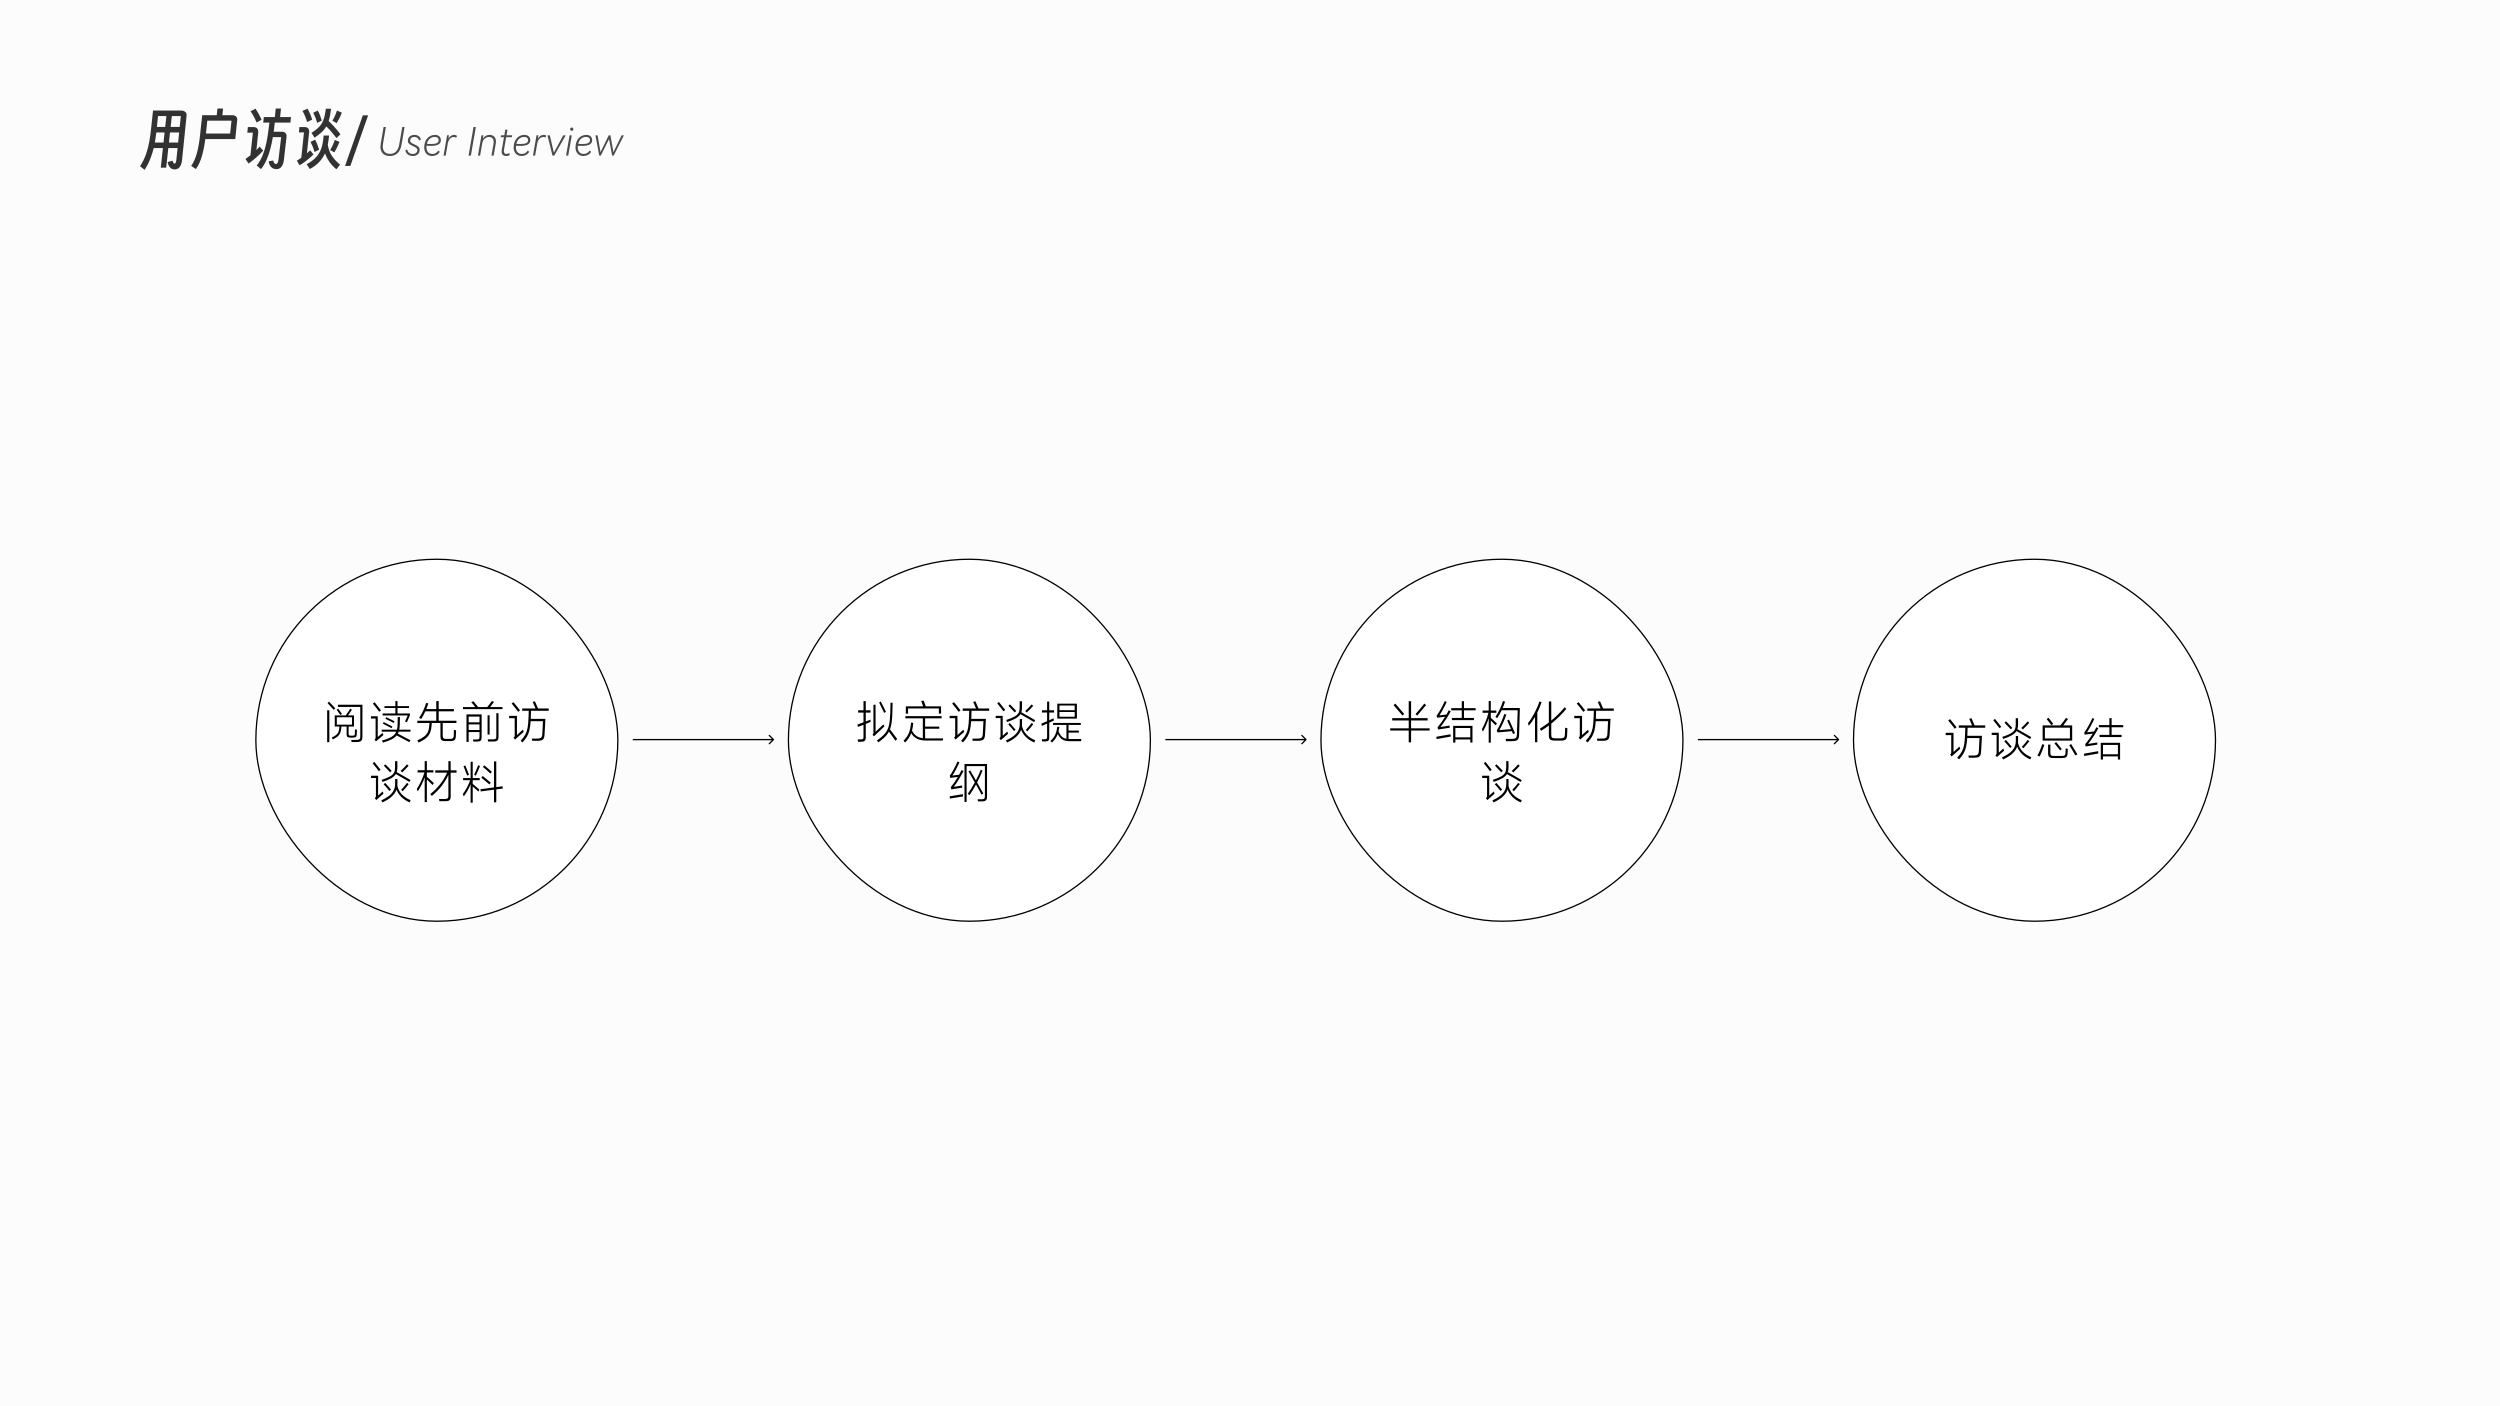 <svg width="1920" height="1080" viewBox="0 0 1920 1080" fill="none" xmlns="http://www.w3.org/2000/svg">
<rect width="1920" height="1080" fill="#FCFCFC"/>
<path d="M123.464 128.784L125.096 113.712H118.04C117.336 116.592 116.44 119.424 115.352 122.208C114.264 124.96 112.84 127.712 111.08 130.464L107.576 127.68C109.464 124.736 110.952 121.744 112.04 118.704C113.128 115.664 113.976 112.464 114.584 109.104C115.224 105.712 115.736 102.032 116.12 98.064C116.536 94.096 117 89.712 117.512 84.912H139.304C140.424 84.912 141.4 85.248 142.232 85.92C143.096 86.56 143.448 87.552 143.288 88.896L139.832 122.736C139.32 127.664 137.4 130.128 134.072 130.128C132.696 130.128 131.528 129.616 130.568 128.592C129.64 127.6 129.032 126.224 128.744 124.464L132.536 123.36C132.696 124.032 132.904 124.576 133.16 124.992C133.416 125.408 133.72 125.616 134.072 125.616C134.488 125.616 134.792 125.328 134.984 124.752C135.208 124.176 135.368 123.44 135.464 122.544L136.376 113.712H129.272L127.64 128.784H123.464ZM120.488 97.488H126.872L127.784 89.136H121.352C121.192 90.576 121.048 92 120.92 93.408C120.792 94.784 120.648 96.144 120.488 97.488ZM131.048 97.488H138.008L138.872 89.136H131.96L131.048 97.488ZM118.904 109.488H125.576L126.392 101.712H120.056C119.896 103.056 119.72 104.384 119.528 105.696C119.336 106.976 119.128 108.24 118.904 109.488ZM129.752 109.488H136.808L137.576 101.712H130.568L129.752 109.488ZM153.599 104.112L155.279 88.464H166.463L166.991 83.328H171.311L170.783 88.464H178.223C179.631 88.464 180.671 88.816 181.343 89.52C182.047 90.224 182.319 91.232 182.159 92.544L180.671 106.8H157.679C157.071 111.536 156.207 115.872 155.087 119.808C153.967 123.712 152.431 127.056 150.479 129.84L146.831 127.44C148.687 124.784 150.143 121.504 151.199 117.6C152.287 113.664 153.087 109.168 153.599 104.112ZM158.159 102.576H176.735L177.791 92.688H159.215L158.159 102.576ZM200.437 129.888L197.173 127.104C199.029 124.768 200.533 122.16 201.685 119.28C202.869 116.4 203.813 113.296 204.517 109.968C205.221 106.64 205.797 103.136 206.245 99.456L206.917 94.176H202.165L202.597 89.904H211.093L211.765 83.376H215.797L215.125 89.904H223.477L223.045 94.176H211.045L210.421 99.456C210.357 100.032 210.277 100.608 210.181 101.184H216.661C217.781 101.184 218.661 101.536 219.301 102.24C219.973 102.944 220.229 103.904 220.069 105.12L218.005 123.072C217.781 124.992 217.205 126.608 216.277 127.92C215.349 129.232 214.005 129.888 212.245 129.888C210.549 129.888 209.189 129.328 208.165 128.208C207.173 127.12 206.565 125.68 206.341 123.888L209.845 123.264C210.005 124.032 210.245 124.672 210.565 125.184C210.885 125.696 211.317 125.952 211.861 125.952C212.373 125.952 212.789 125.712 213.109 125.232C213.461 124.752 213.701 123.968 213.829 122.88L215.941 105.312H209.557C209.045 108.384 208.389 111.424 207.589 114.432C206.821 117.408 205.845 120.224 204.661 122.88C203.509 125.504 202.101 127.84 200.437 129.888ZM200.869 92.016L197.029 94.08C196.421 92.512 195.733 91.008 194.965 89.568C194.197 88.096 193.349 86.736 192.421 85.488L196.213 83.424C197.141 84.8 197.989 86.208 198.757 87.648C199.557 89.056 200.261 90.512 200.869 92.016ZM190.933 125.616L188.533 122.112C189.813 121.216 191.077 120.272 192.325 119.28L194.197 101.904H189.925L190.357 97.584H194.629C196.005 97.584 196.997 97.984 197.605 98.784C198.213 99.584 198.453 100.576 198.325 101.76L196.933 115.2C197.765 114.368 198.597 113.504 199.429 112.608L202.165 115.728C200.405 117.616 198.581 119.392 196.693 121.056C194.805 122.688 192.885 124.208 190.933 125.616ZM239.74 91.92L235.852 93.696C235.436 92.224 234.94 90.784 234.364 89.376C233.788 87.936 233.1 86.544 232.3 85.2L236.188 83.424C236.988 84.896 237.676 86.32 238.252 87.696C238.828 89.072 239.324 90.48 239.74 91.92ZM241.564 105.744L239.212 102C241.1 100.848 242.668 99.712 243.916 98.592C245.196 97.472 246.252 96.224 247.084 94.848C247.916 93.472 248.572 91.872 249.052 90.048C249.564 88.192 249.964 86 250.252 83.472L254.284 83.52C253.836 87.328 253.212 90.464 252.412 92.928C254.012 94.464 255.564 96.08 257.068 97.776C258.572 99.472 260.044 101.264 261.484 103.152L258.46 106.032C257.18 104.368 255.884 102.784 254.572 101.28C253.292 99.776 251.964 98.368 250.588 97.056C249.564 98.848 248.3 100.4 246.796 101.712C245.324 103.024 243.58 104.368 241.564 105.744ZM247.132 92.64L243.532 94.368C243.212 92.896 242.748 91.456 242.14 90.048C241.564 88.64 241.036 87.488 240.556 86.592L244.06 84.912C244.668 85.936 245.228 87.12 245.74 88.464C246.252 89.808 246.716 91.2 247.132 92.64ZM255.244 92.688C255.98 91.536 256.636 90.304 257.212 88.992C257.82 87.648 258.348 86.288 258.796 84.912L262.54 86.496C261.996 87.936 261.388 89.328 260.716 90.672C260.044 92.016 259.324 93.312 258.556 94.56L255.244 92.688ZM230.14 126.96L227.98 123.456C229.132 122.752 230.268 122 231.388 121.2L233.452 101.664H229.564L229.948 97.584H233.932C235.276 97.584 236.22 97.968 236.764 98.736C237.308 99.504 237.532 100.384 237.436 101.376L235.708 117.792C236.572 117.024 237.404 116.24 238.204 115.44L240.796 118.608C237.404 121.872 233.852 124.656 230.14 126.96ZM237.964 129.792L235.468 126.144C237.868 124.864 239.948 123.408 241.708 121.776C243.5 120.112 244.94 118.112 246.028 115.776C247.116 113.408 247.852 110.528 248.236 107.136L248.572 104.112H252.748L252.22 108.24C252.092 109.232 251.932 110.192 251.74 111.12C252.284 114.544 253.388 117.472 255.052 119.904C256.716 122.304 258.748 124.496 261.148 126.48L258.364 130.032C256.348 128.368 254.604 126.528 253.132 124.512C251.66 122.496 250.492 120.256 249.628 117.792C248.444 120.352 246.892 122.624 244.972 124.608C243.084 126.592 240.748 128.32 237.964 129.792ZM245.068 115.008L241.468 116.736C241.148 115.264 240.684 113.824 240.076 112.416C239.5 111.008 238.972 109.856 238.492 108.96L241.996 107.28C243.18 109.424 244.204 112 245.068 115.008ZM253.516 115.248C254.252 114.096 254.924 112.864 255.532 111.552C256.14 110.208 256.668 108.848 257.116 107.472L260.764 108.96C260.188 110.4 259.564 111.792 258.892 113.136C258.252 114.48 257.548 115.776 256.78 117.024L253.516 115.248ZM269.058 127.44H264.978L278.658 88.56H282.738L269.058 127.44Z" fill="black" fill-opacity="0.8"/>
<path d="M308.93 97.56H310.7L308.33 111.42C307.83 114.14 306.81 116.22 305.27 117.66C303.73 119.1 301.77 119.82 299.39 119.82C297.07 119.82 295.28 119.17 294.02 117.87C292.78 116.57 292.16 114.83 292.16 112.65C292.16 112.09 292.23 111.37 292.37 110.49L294.59 97.56H296.36L294.17 110.25C294.03 111.13 293.96 111.84 293.96 112.38C293.96 114.2 294.43 115.62 295.37 116.64C296.33 117.66 297.71 118.17 299.51 118.17C301.39 118.17 302.93 117.58 304.13 116.4C305.35 115.22 306.16 113.48 306.56 111.18L308.93 97.56ZM322.229 115.92C322.029 117.14 321.459 118.09 320.519 118.77C319.599 119.47 318.449 119.82 317.069 119.82C315.509 119.82 314.199 119.41 313.139 118.59C312.099 117.77 311.499 116.7 311.339 115.38L312.719 114.75C312.919 115.87 313.409 116.74 314.189 117.36C314.969 117.96 315.929 118.26 317.069 118.26C317.969 118.26 318.729 118.05 319.349 117.63C319.969 117.21 320.349 116.61 320.489 115.83C320.529 115.59 320.549 115.43 320.549 115.35C320.549 114.85 320.399 114.42 320.099 114.06C319.799 113.68 319.429 113.37 318.989 113.13C318.569 112.87 317.979 112.57 317.219 112.23C316.339 111.81 315.639 111.45 315.119 111.15C314.599 110.83 314.149 110.42 313.769 109.92C313.409 109.4 313.229 108.78 313.229 108.06C313.229 107.12 313.459 106.31 313.919 105.63C314.399 104.95 315.019 104.44 315.779 104.1C316.559 103.76 317.399 103.59 318.299 103.59C319.639 103.59 320.759 103.94 321.659 104.64C322.559 105.34 323.069 106.21 323.189 107.25L321.809 107.88C321.669 107.08 321.269 106.43 320.609 105.93C319.949 105.41 319.149 105.15 318.209 105.15C317.309 105.15 316.549 105.39 315.929 105.87C315.309 106.35 314.999 107.01 314.999 107.85C314.999 108.33 315.139 108.75 315.419 109.11C315.719 109.47 316.069 109.77 316.469 110.01C316.889 110.23 317.489 110.52 318.269 110.88C319.129 111.26 319.829 111.62 320.369 111.96C320.909 112.28 321.369 112.7 321.749 113.22C322.129 113.72 322.319 114.34 322.319 115.08C322.319 115.34 322.289 115.62 322.229 115.92ZM332.085 118.23C333.985 118.23 335.475 117.38 336.555 115.68L337.785 116.55C337.165 117.63 336.335 118.44 335.295 118.98C334.275 119.54 333.155 119.82 331.935 119.82C330.075 119.82 328.585 119.22 327.465 118.02C326.345 116.8 325.785 115.18 325.785 113.16C325.785 112.52 325.845 111.86 325.965 111.18C326.245 109.54 326.775 108.15 327.555 107.01C328.355 105.87 329.315 105.02 330.435 104.46C331.555 103.88 332.735 103.59 333.975 103.59C335.415 103.59 336.545 103.96 337.365 104.7C338.185 105.44 338.595 106.43 338.595 107.67C338.595 109.15 337.955 110.25 336.675 110.97C335.395 111.69 333.365 112.05 330.585 112.05C330.045 112.05 329.055 112.01 327.615 111.93C327.555 112.35 327.525 112.75 327.525 113.13C327.525 114.73 327.935 115.98 328.755 116.88C329.575 117.78 330.685 118.23 332.085 118.23ZM333.885 105.15C332.485 105.15 331.235 105.6 330.135 106.5C329.035 107.38 328.275 108.71 327.855 110.49C328.835 110.57 329.855 110.61 330.915 110.61C332.955 110.61 334.465 110.38 335.445 109.92C336.425 109.44 336.915 108.69 336.915 107.67C336.915 106.89 336.655 106.28 336.135 105.84C335.615 105.38 334.865 105.15 333.885 105.15ZM348.797 103.59C349.337 103.59 349.797 103.68 350.177 103.86C350.557 104.02 350.837 104.23 351.017 104.49L350.237 105.81C349.877 105.41 349.307 105.21 348.527 105.21C347.487 105.21 346.547 105.62 345.707 106.44C344.867 107.24 344.277 108.44 343.937 110.04L342.287 119.52H340.637L343.367 103.89H344.807C344.647 105.09 344.517 105.96 344.417 106.5C344.957 105.52 345.607 104.79 346.367 104.31C347.127 103.83 347.937 103.59 348.797 103.59ZM361.616 119.52H359.846L363.656 97.56H365.456L361.616 119.52ZM376.025 103.59C377.485 103.59 378.655 104.04 379.535 104.94C380.435 105.82 380.885 107.08 380.885 108.72C380.885 109.16 380.835 109.71 380.735 110.37L379.115 119.52H377.435L378.995 110.55C379.095 109.95 379.145 109.44 379.145 109.02C379.145 107.78 378.825 106.84 378.185 106.2C377.565 105.54 376.705 105.21 375.605 105.21C374.365 105.21 373.245 105.63 372.245 106.47C371.265 107.31 370.635 108.53 370.355 110.13L368.705 119.52H367.055L369.785 103.89H371.225L370.835 106.53C371.415 105.57 372.155 104.84 373.055 104.34C373.955 103.84 374.945 103.59 376.025 103.59ZM393.114 105.36H388.764L387.084 114.9C387.004 115.46 386.964 115.83 386.964 116.01C386.964 117.49 387.654 118.23 389.034 118.23C389.754 118.23 390.424 118 391.044 117.54L391.584 118.95C390.764 119.53 389.834 119.82 388.794 119.82C387.774 119.82 386.924 119.55 386.244 119.01C385.584 118.47 385.254 117.58 385.254 116.34C385.254 115.88 385.294 115.42 385.374 114.96L387.054 105.36H384.504L384.774 103.89H387.324L388.074 99.57H389.784L389.004 103.89H393.354L393.114 105.36ZM400.77 118.23C402.67 118.23 404.16 117.38 405.24 115.68L406.47 116.55C405.85 117.63 405.02 118.44 403.98 118.98C402.96 119.54 401.84 119.82 400.62 119.82C398.76 119.82 397.27 119.22 396.15 118.02C395.03 116.8 394.47 115.18 394.47 113.16C394.47 112.52 394.53 111.86 394.65 111.18C394.93 109.54 395.46 108.15 396.24 107.01C397.04 105.87 398 105.02 399.12 104.46C400.24 103.88 401.42 103.59 402.66 103.59C404.1 103.59 405.23 103.96 406.05 104.7C406.87 105.44 407.28 106.43 407.28 107.67C407.28 109.15 406.64 110.25 405.36 110.97C404.08 111.69 402.05 112.05 399.27 112.05C398.73 112.05 397.74 112.01 396.3 111.93C396.24 112.35 396.21 112.75 396.21 113.13C396.21 114.73 396.62 115.98 397.44 116.88C398.26 117.78 399.37 118.23 400.77 118.23ZM402.57 105.15C401.17 105.15 399.92 105.6 398.82 106.5C397.72 107.38 396.96 108.71 396.54 110.49C397.52 110.57 398.54 110.61 399.6 110.61C401.64 110.61 403.15 110.38 404.13 109.92C405.11 109.44 405.6 108.69 405.6 107.67C405.6 106.89 405.34 106.28 404.82 105.84C404.3 105.38 403.55 105.15 402.57 105.15ZM417.632 103.59C418.332 103.59 418.902 103.72 419.342 103.98L419.072 105.6C418.692 105.34 418.162 105.21 417.482 105.21C416.362 105.21 415.352 105.62 414.452 106.44C413.572 107.26 412.962 108.47 412.622 110.07L410.972 119.52H409.322L412.052 103.89H413.492L413.102 106.53C413.642 105.55 414.302 104.82 415.082 104.34C415.862 103.84 416.712 103.59 417.632 103.59ZM422.252 103.92L425.372 117.24L432.572 103.92H434.462L425.672 119.52H424.292L420.452 103.92H422.252ZM439.11 100.47C438.77 100.47 438.48 100.35 438.24 100.11C438 99.85 437.88 99.55 437.88 99.21C437.88 98.85 438 98.55 438.24 98.31C438.48 98.05 438.77 97.92 439.11 97.92C439.45 97.92 439.74 98.05 439.98 98.31C440.24 98.55 440.37 98.85 440.37 99.21C440.37 99.55 440.25 99.85 440.01 100.11C439.77 100.35 439.47 100.47 439.11 100.47ZM436.41 119.52H434.73L437.46 103.92H439.14L436.41 119.52ZM448.281 118.23C450.181 118.23 451.671 117.38 452.751 115.68L453.981 116.55C453.361 117.63 452.531 118.44 451.491 118.98C450.471 119.54 449.351 119.82 448.131 119.82C446.271 119.82 444.781 119.22 443.661 118.02C442.541 116.8 441.981 115.18 441.981 113.16C441.981 112.52 442.041 111.86 442.161 111.18C442.441 109.54 442.971 108.15 443.751 107.01C444.551 105.87 445.511 105.02 446.631 104.46C447.751 103.88 448.931 103.59 450.171 103.59C451.611 103.59 452.741 103.96 453.561 104.7C454.381 105.44 454.791 106.43 454.791 107.67C454.791 109.15 454.151 110.25 452.871 110.97C451.591 111.69 449.561 112.05 446.781 112.05C446.241 112.05 445.251 112.01 443.811 111.93C443.751 112.35 443.721 112.75 443.721 113.13C443.721 114.73 444.131 115.98 444.951 116.88C445.771 117.78 446.881 118.23 448.281 118.23ZM450.081 105.15C448.681 105.15 447.431 105.6 446.331 106.5C445.231 107.38 444.471 108.71 444.051 110.49C445.031 110.57 446.051 110.61 447.111 110.61C449.151 110.61 450.661 110.38 451.641 109.92C452.621 109.44 453.111 108.69 453.111 107.67C453.111 106.89 452.851 106.28 452.331 105.84C451.811 105.38 451.061 105.15 450.081 105.15ZM468.805 103.92L471.115 116.88L477.385 103.92H479.155L471.295 119.52H470.125L467.755 106.8L461.395 119.52H460.225L457.285 103.92H458.935L461.215 116.85L467.485 103.92H468.805Z" fill="black" fill-opacity="0.7"/>
<rect x="196.5" y="429.5" width="278" height="278" rx="139" fill="white"/>
<rect x="196.5" y="429.5" width="278" height="278" rx="139" stroke="black"/>
<path d="M256.295 545.18C255.152 543.827 253.577 542.088 251.57 539.965L252.655 538.845C253.705 539.895 255.315 541.598 257.485 543.955L256.295 545.18ZM259.515 541.225H278.345V565.41C278.345 566.647 278.217 567.568 277.96 568.175C277.703 568.805 277.248 569.248 276.595 569.505C275.942 569.762 274.985 569.89 273.725 569.89H270.05L269.7 568.245H273.235C274.262 568.245 275.008 568.175 275.475 568.035C275.942 567.895 276.257 567.627 276.42 567.23C276.607 566.833 276.7 566.192 276.7 565.305V542.905H259.515V541.225ZM273.97 564.22C273.9 565.153 273.643 565.772 273.2 566.075C272.78 566.355 271.987 566.495 270.82 566.495H269.035C268.008 566.495 267.273 566.32 266.83 565.97C266.41 565.597 266.2 564.943 266.2 564.01V557.99H262.175C262.175 558.387 262.152 558.772 262.105 559.145C261.988 560.685 261.708 561.957 261.265 562.96C260.822 563.963 260.168 564.838 259.305 565.585C258.442 566.308 257.228 567.067 255.665 567.86L254.755 566.425C256.202 565.748 257.31 565.107 258.08 564.5C258.873 563.87 259.457 563.147 259.83 562.33C260.203 561.513 260.448 560.452 260.565 559.145C260.612 558.772 260.635 558.387 260.635 557.99H257.1V549.415H265.535L269.07 544.27L270.26 545.075C269.467 546.288 268.498 547.735 267.355 549.415H271.87V557.99H267.74V563.555C267.74 564.138 267.845 564.523 268.055 564.71C268.288 564.897 268.743 564.99 269.42 564.99H270.61C271.193 564.99 271.613 564.955 271.87 564.885C272.127 564.792 272.29 564.663 272.36 564.5C272.453 564.313 272.512 564.01 272.535 563.59C272.582 562.61 272.605 561.455 272.605 560.125L274.11 560.44C274.11 560.837 274.098 561.42 274.075 562.19C274.052 562.96 274.017 563.637 273.97 564.22ZM259.76 544.27L260.53 545.32L262.63 548.295L261.37 549.1C261.113 548.68 260.728 548.132 260.215 547.455C259.725 546.755 259.375 546.242 259.165 545.915L258.535 545.04L259.76 544.27ZM252.935 570.03H251.255V545.495H252.935V570.03ZM270.33 550.85H258.675V556.555H270.33V550.85ZM312.505 554.665L311.035 554.14L313.135 549.485H293.85V547.945H303.65V543.745H295.285V542.31H303.65V538.425H305.295V542.31H314.15V543.745H305.295V547.945H314.815V549.415L312.505 554.665ZM291.225 546.65C290.385 545.413 288.763 543.313 286.36 540.35L287.69 539.3C290.14 542.31 291.773 544.398 292.59 545.565L291.225 546.65ZM293.71 562.96L294.515 564.43L288.775 569.365L287.69 568.07C288.017 567.697 288.227 567.44 288.32 567.3C288.413 567.137 288.46 566.915 288.46 566.635V551.83H284.89V550.115H290.105V566.005L293.71 562.96ZM315.27 561.91H306.205C305.995 562.47 305.773 562.983 305.54 563.45L308.76 565.13C309.717 565.643 310.767 566.203 311.91 566.81C313.077 567.393 314.197 567.977 315.27 568.56L314.36 569.995C313.053 569.202 310.475 567.825 306.625 565.865L304.63 564.815C303.697 565.982 302.378 566.997 300.675 567.86C298.995 568.723 296.778 569.54 294.025 570.31L293.36 568.735C296.673 567.848 299.17 566.88 300.85 565.83C302.53 564.78 303.708 563.473 304.385 561.91H293.15V560.37H304.875C305.132 559.297 305.283 558.013 305.33 556.52L305.365 555.155C305.435 552.145 305.47 550.663 305.47 550.71H307.185C307.185 551.877 307.15 553.16 307.08 554.56L307.045 556.415C306.998 557.908 306.858 559.227 306.625 560.37H315.27V561.91ZM302.425 555.26C301.842 554.933 300.978 554.49 299.835 553.93C298.692 553.37 297.887 552.973 297.42 552.74L296.02 552.04L296.58 550.78C298.423 551.597 300.57 552.647 303.02 553.93L302.425 555.26ZM294.655 554.525C295.378 554.875 297.152 555.785 299.975 557.255L301.34 557.99L300.745 559.25C299.205 558.41 296.977 557.255 294.06 555.785L294.655 554.525ZM350.55 555.26H340.015V564.85C340.015 565.877 340.202 566.577 340.575 566.95C340.972 567.3 341.707 567.475 342.78 567.475H345.23C346.117 567.475 346.782 567.405 347.225 567.265C347.668 567.102 347.972 566.845 348.135 566.495C348.322 566.145 348.438 565.632 348.485 564.955L348.59 560.545L350.27 560.895C350.27 561.502 350.247 562.248 350.2 563.135C350.177 563.998 350.142 564.768 350.095 565.445C350.048 566.472 349.873 567.253 349.57 567.79C349.29 568.303 348.835 568.653 348.205 568.84C347.575 569.05 346.653 569.155 345.44 569.155H342.22C341.17 569.155 340.365 569.038 339.805 568.805C339.245 568.595 338.848 568.222 338.615 567.685C338.382 567.125 338.265 566.343 338.265 565.34V555.26H331.58C331.58 555.82 331.568 556.205 331.545 556.415C331.405 558.935 331.008 560.988 330.355 562.575C329.725 564.162 328.722 565.55 327.345 566.74C325.992 567.907 324.055 569.097 321.535 570.31L320.485 568.63C322.888 567.557 324.72 566.507 325.98 565.48C327.24 564.453 328.15 563.252 328.71 561.875C329.293 560.475 329.643 558.643 329.76 556.38L329.795 555.26H320.485V553.545H335.045V546.3H326.68C325.7 548.447 324.627 550.418 323.46 552.215L321.885 551.305C324.102 548.155 325.898 544.328 327.275 539.825L328.99 540.245C328.5 541.808 327.975 543.255 327.415 544.585H335.045V538.425H336.9V544.585H348.59V546.3H336.9V553.545H350.55V555.26ZM385.935 543.01V544.62H355.555V543.01H365.005L361.925 539.195L363.675 538.6C363.815 538.787 364.002 539.032 364.235 539.335C364.492 539.615 364.76 539.942 365.04 540.315L367.21 543.01H374.21C375.61 541.33 376.788 539.802 377.745 538.425L379.425 539.055C378.702 540.128 377.698 541.447 376.415 543.01H385.935ZM381.175 547.735H382.855V565.795C382.855 566.775 382.738 567.522 382.505 568.035C382.295 568.548 381.887 568.922 381.28 569.155C380.697 569.388 379.833 569.505 378.69 569.505H374.875L374.56 567.825H378.34C379.18 567.825 379.787 567.767 380.16 567.65C380.557 567.51 380.825 567.277 380.965 566.95C381.105 566.623 381.175 566.11 381.175 565.41V547.735ZM358.25 569.82V548.68H369.905V566.285C369.905 567.522 369.648 568.373 369.135 568.84C368.645 569.307 367.723 569.54 366.37 569.54H363.535L363.22 567.895H365.88C366.557 567.895 367.058 567.837 367.385 567.72C367.735 567.603 367.968 567.417 368.085 567.16C368.202 566.88 368.26 566.46 368.26 565.9V562.225H359.93V569.82H358.25ZM374.455 549.31H376.03V564.15H374.455V549.31ZM368.26 554.735V550.325H359.93V554.735H368.26ZM359.93 556.345V560.65H368.26V556.345H359.93ZM407.845 545.88C407.798 548.26 407.74 549.928 407.67 550.885L407.635 552.075H418.87C418.87 552.728 418.777 554.595 418.59 557.675C418.427 560.732 418.287 563.053 418.17 564.64C418.077 565.807 417.855 566.693 417.505 567.3C417.155 567.907 416.607 568.327 415.86 568.56C415.137 568.817 414.098 568.945 412.745 568.945H408.755L408.44 567.23H412.185C413.235 567.23 414.052 567.148 414.635 566.985C415.218 566.798 415.65 566.483 415.93 566.04C416.21 565.597 416.385 564.943 416.455 564.08C416.548 562.703 416.642 560.977 416.735 558.9C416.852 556.8 416.933 555.12 416.98 553.86H407.53C407.367 556.543 407.075 558.783 406.655 560.58C406.258 562.377 405.64 564.022 404.8 565.515C403.96 566.985 402.793 568.537 401.3 570.17L399.83 568.945C401.487 567.172 402.712 565.527 403.505 564.01C404.322 562.47 404.893 560.732 405.22 558.795C405.547 556.835 405.78 554.128 405.92 550.675L406.06 545.88H401.055V544.095H411.275L410.155 541.47C409.595 540.21 409.245 539.405 409.105 539.055L410.785 538.565L411.835 540.945C412.558 542.672 413.013 543.722 413.2 544.095H421.39V545.88H407.845ZM397.975 546.685C397.438 545.938 396.657 544.923 395.63 543.64C394.603 542.333 393.705 541.213 392.935 540.28L394.335 539.265C394.942 539.942 395.747 540.922 396.75 542.205C397.777 543.488 398.652 544.62 399.375 545.6L397.975 546.685ZM401.615 560.37L402.175 562.12L395.56 567.965L394.44 566.565C394.79 566.215 395.012 565.935 395.105 565.725C395.222 565.515 395.28 565.27 395.28 564.99V551.585H391.01V549.8H397.03V564.5L401.615 560.37ZM304 594.47C303.253 595.66 302.087 596.722 300.5 597.655C298.913 598.588 296.685 599.545 293.815 600.525L293.08 598.95C296.02 597.993 298.213 597.083 299.66 596.22C301.13 595.333 302.122 594.377 302.635 593.35C303.148 592.323 303.405 591.017 303.405 589.43V584.565H305.19V589.465C305.19 590.888 305.015 592.067 304.665 593C306.438 593.98 308.562 595.182 311.035 596.605C313.532 598.028 314.955 598.857 315.305 599.09L314.465 600.56C314.068 600.303 312.668 599.475 310.265 598.075C307.862 596.675 305.773 595.473 304 594.47ZM290.945 592.265C290.432 591.542 289.673 590.55 288.67 589.29C287.667 588.007 286.838 586.968 286.185 586.175L287.445 585.09C289.965 588.17 291.587 590.212 292.31 591.215L290.945 592.265ZM299.625 593.14C298.412 591.81 296.802 590.118 294.795 588.065L295.915 586.98C297.548 588.543 299.17 590.223 300.78 592.02L299.625 593.14ZM313.8 588.1C312.797 589.313 311.152 591.017 308.865 593.21L307.675 592.055C308.562 591.262 309.448 590.41 310.335 589.5C311.245 588.567 311.992 587.738 312.575 587.015L313.8 588.1ZM293.92 607.84L294.48 609.52L288.985 614.42L287.865 613.125C288.192 612.705 288.413 612.39 288.53 612.18C288.647 611.97 288.705 611.725 288.705 611.445V597.48H284.96V595.765H290.385V611.025L293.92 607.84ZM305.155 603.43C305.692 605.927 306.823 608.12 308.55 610.01C310.3 611.877 312.575 613.393 315.375 614.56L314.57 616.24C312.073 615.143 309.973 613.767 308.27 612.11C306.567 610.453 305.318 608.563 304.525 606.44C303.802 608.423 302.542 610.22 300.745 611.83C298.972 613.44 296.615 614.922 293.675 616.275L292.835 614.665C296.522 613.008 299.217 611.188 300.92 609.205C302.623 607.222 303.475 604.842 303.475 602.065V598.25H305.225V602.135C305.225 602.438 305.202 602.87 305.155 603.43ZM299.065 607.455C297.758 605.798 296.288 604.095 294.655 602.345L295.81 601.26C297.14 602.683 298.633 604.41 300.29 606.44L299.065 607.455ZM308.095 606.615C309.962 604.585 311.467 602.8 312.61 601.26L313.87 602.17C312.563 603.92 311.035 605.752 309.285 607.665L308.095 606.615ZM332.21 602.87C330.74 601.353 329.282 599.942 327.835 598.635V616.03H326.155V597.025C324.918 600.688 323.133 604.282 320.8 607.805L320.1 605.88C321.267 604.153 322.375 602.17 323.425 599.93C324.475 597.69 325.327 595.462 325.98 593.245H320.695V591.495H326.155V584.495H327.835V591.495H332.84V593.245H327.835V596.57C330.168 598.577 331.965 600.21 333.225 601.47L332.21 602.87ZM350.62 591.635V593.385H346.105L346.14 611.48C346.14 612.507 346.012 613.288 345.755 613.825C345.498 614.362 345.067 614.747 344.46 614.98C343.853 615.213 342.978 615.33 341.835 615.33H337.46L337.145 613.615H341.38C342.22 613.615 342.838 613.545 343.235 613.405C343.655 613.265 343.947 613.008 344.11 612.635C344.273 612.262 344.355 611.702 344.355 610.955V595.1C341.508 601.307 337.273 606.697 331.65 611.27L330.46 609.87C333.4 607.49 335.932 604.947 338.055 602.24C340.202 599.533 341.975 596.582 343.375 593.385H334.275V591.635H344.355V584.53H346.105V591.635H350.62ZM386.005 603.85L386.145 605.6L381.14 606.265V616.205H379.39V606.475L369.17 607.84L369.03 606.125L379.39 604.725V584.74H381.14V604.515L386.005 603.85ZM363.045 585.02V597.55H368.435V599.195H363.045V602.03C363.022 602.007 363.22 602.17 363.64 602.52C365.88 604.387 367.397 605.682 368.19 606.405L367.35 607.875L363.045 604.025V616.485H361.435V602.24C360.128 605.577 358.378 608.703 356.185 611.62L355.45 609.835C356.593 608.295 357.678 606.568 358.705 604.655C359.732 602.718 360.513 600.898 361.05 599.195H355.66V597.55H361.435V585.02H363.045ZM364.13 595.1C365.017 593.21 366.043 590.76 367.21 587.75L368.645 588.275C367.292 591.635 366.23 594.108 365.46 595.695L364.13 595.1ZM376.66 594.12C375.237 592.743 373.312 591.04 370.885 589.01L371.935 587.75C373.988 589.43 375.925 591.11 377.745 592.79L376.66 594.12ZM358.74 595.59C358.063 593.677 357.142 591.273 355.975 588.38L357.375 587.82L358.915 591.74L360.21 595.065L358.74 595.59ZM375.855 602.45C374.852 601.587 373.79 600.688 372.67 599.755C371.573 598.822 370.57 597.993 369.66 597.27L370.71 595.94C371.807 596.803 373.883 598.53 376.94 601.12L375.855 602.45Z" fill="black"/>
<rect x="605.5" y="429.5" width="278" height="278" rx="139" fill="white"/>
<rect x="605.5" y="429.5" width="278" height="278" rx="139" stroke="black"/>
<path d="M668.69 554.42C667.57 554.91 666.31 555.423 664.91 555.96V566.53C664.91 567.65 664.642 568.455 664.105 568.945C663.568 569.435 662.67 569.68 661.41 569.68H658.995L658.715 567.86H661.025C661.655 567.86 662.11 567.813 662.39 567.72C662.693 567.603 662.892 567.405 662.985 567.125C663.102 566.845 663.16 566.413 663.16 565.83V556.66L658.855 558.27L658.505 556.45C659.368 556.17 660.92 555.61 663.16 554.77V547.28H659.03V545.495H663.16V538.495H664.91V545.495H668.55V547.28H664.91V554.105C665.237 553.965 665.482 553.872 665.645 553.825L668.41 552.705L668.69 554.42ZM679.015 547.49C678.735 546.907 678.408 546.242 678.035 545.495C677.662 544.725 677.265 543.885 676.845 542.975C676.448 542.205 675.888 541.062 675.165 539.545L676.425 538.775C676.915 539.662 677.568 540.91 678.385 542.52C679.202 544.13 679.878 545.53 680.415 546.72L679.015 547.49ZM687.73 568.875C686.82 567.708 685.14 565.387 682.69 561.91C681.92 563.357 680.893 564.722 679.61 566.005C678.327 567.265 676.647 568.642 674.57 570.135L673.45 568.7C676.343 566.67 678.467 564.815 679.82 563.135C681.197 561.432 682.153 559.437 682.69 557.15C683.25 554.84 683.6 551.585 683.74 547.385C683.833 544.585 683.88 542.03 683.88 539.72H685.525C685.525 541.353 685.467 543.92 685.35 547.42C685.257 550.383 685.07 552.868 684.79 554.875C684.51 556.858 684.078 558.608 683.495 560.125L689.06 567.58L687.73 568.875ZM678.42 556.345L679.26 557.815L671.21 565.48L670.09 564.255C670.37 563.928 670.557 563.672 670.65 563.485C670.743 563.275 670.79 563.053 670.79 562.82V541.26H672.435V562.015L678.42 556.345ZM721.05 544.095H697.39V548.085H695.675V542.45H708.975L707.47 538.32L709.395 538.075L710.97 542.45H722.73V548.05H721.05V544.095ZM724.41 567.09L724.025 568.735H711.145C708.462 568.735 706.187 568.28 704.32 567.37C702.453 566.46 700.948 565.025 699.805 563.065C699.315 564.395 698.685 565.643 697.915 566.81C697.168 567.953 696.235 569.108 695.115 570.275L693.925 568.875C695.815 566.938 697.18 564.955 698.02 562.925C698.86 560.872 699.408 558.223 699.665 554.98L701.38 555.155C701.217 557.372 700.902 559.378 700.435 561.175C701.345 562.902 702.465 564.232 703.795 565.165C705.148 566.098 706.793 566.693 708.73 566.95V551.655H695.325V550.01H723.15V551.655H710.48V558.025H721.365V559.67H710.48V567.09H711.285H724.41ZM746.145 545.88C746.098 548.26 746.04 549.928 745.97 550.885L745.935 552.075H757.17C757.17 552.728 757.077 554.595 756.89 557.675C756.727 560.732 756.587 563.053 756.47 564.64C756.377 565.807 756.155 566.693 755.805 567.3C755.455 567.907 754.907 568.327 754.16 568.56C753.437 568.817 752.398 568.945 751.045 568.945H747.055L746.74 567.23H750.485C751.535 567.23 752.352 567.148 752.935 566.985C753.518 566.798 753.95 566.483 754.23 566.04C754.51 565.597 754.685 564.943 754.755 564.08C754.848 562.703 754.942 560.977 755.035 558.9C755.152 556.8 755.233 555.12 755.28 553.86H745.83C745.667 556.543 745.375 558.783 744.955 560.58C744.558 562.377 743.94 564.022 743.1 565.515C742.26 566.985 741.093 568.537 739.6 570.17L738.13 568.945C739.787 567.172 741.012 565.527 741.805 564.01C742.622 562.47 743.193 560.732 743.52 558.795C743.847 556.835 744.08 554.128 744.22 550.675L744.36 545.88H739.355V544.095H749.575L748.455 541.47C747.895 540.21 747.545 539.405 747.405 539.055L749.085 538.565L750.135 540.945C750.858 542.672 751.313 543.722 751.5 544.095H759.69V545.88H746.145ZM736.275 546.685C735.738 545.938 734.957 544.923 733.93 543.64C732.903 542.333 732.005 541.213 731.235 540.28L732.635 539.265C733.242 539.942 734.047 540.922 735.05 542.205C736.077 543.488 736.952 544.62 737.675 545.6L736.275 546.685ZM739.915 560.37L740.475 562.12L733.86 567.965L732.74 566.565C733.09 566.215 733.312 565.935 733.405 565.725C733.522 565.515 733.58 565.27 733.58 564.99V551.585H729.31V549.8H735.33V564.5L739.915 560.37ZM783.7 548.47C782.953 549.66 781.787 550.722 780.2 551.655C778.613 552.588 776.385 553.545 773.515 554.525L772.78 552.95C775.72 551.993 777.913 551.083 779.36 550.22C780.83 549.333 781.822 548.377 782.335 547.35C782.848 546.323 783.105 545.017 783.105 543.43V538.565H784.89V543.465C784.89 544.888 784.715 546.067 784.365 547C786.138 547.98 788.262 549.182 790.735 550.605C793.232 552.028 794.655 552.857 795.005 553.09L794.165 554.56C793.768 554.303 792.368 553.475 789.965 552.075C787.562 550.675 785.473 549.473 783.7 548.47ZM770.645 546.265C770.132 545.542 769.373 544.55 768.37 543.29C767.367 542.007 766.538 540.968 765.885 540.175L767.145 539.09C769.665 542.17 771.287 544.212 772.01 545.215L770.645 546.265ZM779.325 547.14C778.112 545.81 776.502 544.118 774.495 542.065L775.615 540.98C777.248 542.543 778.87 544.223 780.48 546.02L779.325 547.14ZM793.5 542.1C792.497 543.313 790.852 545.017 788.565 547.21L787.375 546.055C788.262 545.262 789.148 544.41 790.035 543.5C790.945 542.567 791.692 541.738 792.275 541.015L793.5 542.1ZM773.62 561.84L774.18 563.52L768.685 568.42L767.565 567.125C767.892 566.705 768.113 566.39 768.23 566.18C768.347 565.97 768.405 565.725 768.405 565.445V551.48H764.66V549.765H770.085V565.025L773.62 561.84ZM784.855 557.43C785.392 559.927 786.523 562.12 788.25 564.01C790 565.877 792.275 567.393 795.075 568.56L794.27 570.24C791.773 569.143 789.673 567.767 787.97 566.11C786.267 564.453 785.018 562.563 784.225 560.44C783.502 562.423 782.242 564.22 780.445 565.83C778.672 567.44 776.315 568.922 773.375 570.275L772.535 568.665C776.222 567.008 778.917 565.188 780.62 563.205C782.323 561.222 783.175 558.842 783.175 556.065V552.25H784.925V556.135C784.925 556.438 784.902 556.87 784.855 557.43ZM778.765 561.455C777.458 559.798 775.988 558.095 774.355 556.345L775.51 555.26C776.84 556.683 778.333 558.41 779.99 560.44L778.765 561.455ZM787.795 560.615C789.662 558.585 791.167 556.8 792.31 555.26L793.57 556.17C792.263 557.92 790.735 559.752 788.985 561.665L787.795 560.615ZM809.355 553.405L805.82 554.98V566.6C805.82 567.697 805.575 568.443 805.085 568.84C804.595 569.26 803.697 569.47 802.39 569.47H800.395L800.08 567.755H801.97C802.857 567.755 803.44 567.638 803.72 567.405C804.023 567.172 804.175 566.728 804.175 566.075V555.715L800.115 557.5L799.8 555.715C800.85 555.318 802.308 554.712 804.175 553.895V547.21H800.22V545.495H804.175V538.845H805.82V545.495H809.53V547.21H805.82V553.16C807.197 552.553 808.305 552.04 809.145 551.62L809.25 552.635L809.355 553.405ZM811.98 540.42H827.065V551.9H811.98V540.42ZM825.35 545.425V541.855H813.66V545.425H825.35ZM813.66 546.825V550.465H825.35V546.825H813.66ZM830.53 567.545L830.215 569.225H821.535C819.225 569.225 817.382 568.817 816.005 568C814.628 567.207 813.427 565.783 812.4 563.73C811.957 564.92 811.385 566.028 810.685 567.055C809.985 568.058 809.075 569.132 807.955 570.275L806.695 569.155C807.885 567.988 808.818 566.903 809.495 565.9C810.172 564.873 810.697 563.765 811.07 562.575C811.443 561.385 811.747 559.915 811.98 558.165L813.59 558.34C813.403 559.623 813.193 560.767 812.96 561.77C813.753 563.543 814.605 564.862 815.515 565.725C816.425 566.565 817.592 567.113 819.015 567.37V556.765H808.76V555.225H830.04V556.765H820.66V561.105H828.57V562.645H820.66V567.51C820.847 567.533 821.15 567.545 821.57 567.545H830.53ZM736.555 595.03C737.325 593.63 737.978 592.417 738.515 591.39L740.02 592.23C738.643 594.75 737.36 596.978 736.17 598.915C735.003 600.852 733.767 602.648 732.46 604.305L738.9 603.255L738.97 604.935L730.605 606.23L730.22 604.515C732.063 602.345 733.872 599.732 735.645 596.675L729.765 597.445L729.415 595.73C730.325 594.563 731.328 592.953 732.425 590.9C733.522 588.847 734.513 586.828 735.4 584.845L736.87 585.51C736.053 587.307 735.132 589.185 734.105 591.145C733.078 593.082 732.203 594.575 731.48 595.625L736.555 595.03ZM740.72 586.77H758.045V611.83C758.045 612.787 757.917 613.522 757.66 614.035C757.427 614.548 757.018 614.91 756.435 615.12C755.875 615.353 755.058 615.47 753.985 615.47H751.115L750.8 613.86H753.53C754.347 613.86 754.953 613.79 755.35 613.65C755.747 613.51 756.015 613.265 756.155 612.915C756.318 612.565 756.4 612.052 756.4 611.375V588.38H742.365V615.89H740.72V586.77ZM753.845 610.29C752.375 607.537 750.952 604.947 749.575 602.52C747.708 605.903 746.028 608.633 744.535 610.71L743.275 609.625C745.095 607.105 746.892 604.2 748.665 600.91L743.8 592.475L745.095 591.705C745.515 592.405 746.157 593.513 747.02 595.03C747.907 596.523 748.607 597.713 749.12 598.6C749.143 598.67 749.272 598.903 749.505 599.3C750.998 596.453 752.247 593.735 753.25 591.145L754.615 591.81C753.378 594.913 751.978 597.947 750.415 600.91C752.002 603.687 753.588 606.522 755.175 609.415L753.845 610.29ZM729.555 613.3L729.31 611.585L739.46 609.905L739.6 611.655L729.555 613.3Z" fill="black"/>
<path d="M594.354 568.354C594.549 568.158 594.549 567.842 594.354 567.646L591.172 564.464C590.976 564.269 590.66 564.269 590.464 564.464C590.269 564.66 590.269 564.976 590.464 565.172L593.293 568L590.464 570.828C590.269 571.024 590.269 571.34 590.464 571.536C590.66 571.731 590.976 571.731 591.172 571.536L594.354 568.354ZM486 568.5H594V567.5H486V568.5Z" fill="black"/>
<path d="M1412.35 568.354C1412.55 568.158 1412.55 567.842 1412.35 567.646L1409.17 564.464C1408.98 564.269 1408.66 564.269 1408.46 564.464C1408.27 564.66 1408.27 564.976 1408.46 565.172L1411.29 568L1408.46 570.828C1408.27 571.024 1408.27 571.34 1408.46 571.536C1408.66 571.731 1408.98 571.731 1409.17 571.536L1412.35 568.354ZM1304 568.5H1412V567.5H1304V568.5Z" fill="black"/>
<path d="M1003.35 568.354C1003.55 568.158 1003.55 567.842 1003.35 567.646L1000.17 564.464C999.976 564.269 999.66 564.269 999.464 564.464C999.269 564.66 999.269 564.976 999.464 565.172L1002.29 568L999.464 570.828C999.269 571.024 999.269 571.34 999.464 571.536C999.66 571.731 999.976 571.731 1000.17 571.536L1003.35 568.354ZM895 568.5H1003V567.5H895V568.5Z" fill="black"/>
<rect x="1014.5" y="429.5" width="278" height="278" rx="139" fill="white"/>
<rect x="1014.5" y="429.5" width="278" height="278" rx="139" stroke="black"/>
<path d="M1083.71 559.355H1097.96V561.07H1083.71V570.1H1081.89V561.07H1067.68V559.355H1081.89V553.3H1069.22V551.55H1081.89V538.53H1083.71V551.55H1096.42V553.3H1083.71V559.355ZM1077.1 549.52C1074.67 546.627 1072.39 543.967 1070.27 541.54L1071.57 540.35C1074.65 543.897 1076.94 546.557 1078.46 548.33L1077.1 549.52ZM1095.26 541.505C1093.86 543.255 1091.57 545.95 1088.4 549.59L1087.11 548.435C1088.04 547.408 1089.19 546.078 1090.57 544.445C1091.95 542.788 1093.06 541.423 1093.9 540.35L1095.26 541.505ZM1110.87 548.785C1111.48 547.805 1112.08 546.697 1112.69 545.46L1114.16 546.3C1113.16 548.213 1111.92 550.29 1110.45 552.53C1108.98 554.747 1107.59 556.672 1106.29 558.305L1113.32 557.255L1113.39 558.9L1104.4 560.265L1104.05 558.55C1106.12 556.1 1108.07 553.393 1109.89 550.43L1103.66 551.2L1103.31 549.625C1104.29 548.365 1105.34 546.708 1106.46 544.655C1107.6 542.602 1108.65 540.537 1109.61 538.46L1111.05 539.09C1110.25 540.863 1109.31 542.753 1108.21 544.76C1107.14 546.743 1106.23 548.295 1105.48 549.415L1110.87 548.785ZM1133.27 543.85V545.53H1124.35V551.375H1132.01V553.055H1115.07V551.375H1122.63V545.53H1114.55V543.85H1122.63V538.53H1124.35V543.85H1133.27ZM1117.73 570.31H1116.02V557.465H1130.86V570.31H1129.18V567.895H1117.73V570.31ZM1129.18 566.285V559.11H1117.73V566.285H1129.18ZM1103.31 567.615L1103.1 565.83L1114.02 563.905L1114.16 565.69L1103.31 567.615ZM1144.93 551.235C1146.54 552.682 1148.11 554.152 1149.65 555.645L1148.64 557.045C1147.1 555.458 1145.86 554.222 1144.93 553.335V570.345H1143.32V551.585C1142.13 555.388 1140.63 558.83 1138.84 561.91L1138.1 559.985C1139.15 558.165 1140.11 556.158 1140.97 553.965C1141.86 551.772 1142.57 549.59 1143.11 547.42H1138.63V545.705H1143.32V538.39H1144.93V545.705H1149.2V547.42H1144.93V551.235ZM1167.26 543.745L1166.66 564.815C1166.61 565.958 1166.42 566.845 1166.07 567.475C1165.72 568.105 1165.17 568.548 1164.42 568.805C1163.67 569.085 1162.66 569.225 1161.38 569.225H1156.62L1156.34 567.475H1160.82C1161.94 567.475 1162.78 567.382 1163.34 567.195C1163.92 567.008 1164.33 566.682 1164.56 566.215C1164.79 565.725 1164.93 565.013 1164.98 564.08L1165.33 553.265L1165.58 545.495H1153.29C1152.19 547.805 1151.04 549.823 1149.83 551.55L1148.46 550.605C1149.65 548.878 1150.76 546.93 1151.79 544.76C1152.84 542.59 1153.66 540.467 1154.27 538.39L1155.88 538.845C1155.32 540.665 1154.71 542.298 1154.06 543.745H1167.26ZM1162.04 563.765L1161.13 561.56L1150.04 562.505L1149.55 560.965C1150.69 559.098 1151.76 557.057 1152.77 554.84C1153.77 552.6 1154.61 550.43 1155.28 548.33L1156.9 548.855C1156.22 550.815 1155.38 552.903 1154.38 555.12C1153.37 557.313 1152.43 559.18 1151.54 560.72L1160.47 559.95C1159.67 558.06 1158.69 555.867 1157.53 553.37L1158.93 552.67C1159.65 554.187 1160.47 555.995 1161.38 558.095C1162.31 560.195 1163.02 561.852 1163.51 563.065L1162.04 563.765ZM1183.95 539.3C1183.04 541.983 1181.94 544.632 1180.66 547.245V570.03H1178.88V550.535C1177.38 553.148 1175.8 555.447 1174.12 557.43L1173.49 555.33C1175.1 553.417 1176.71 550.943 1178.32 547.91C1179.93 544.877 1181.27 541.808 1182.34 538.705L1183.95 539.3ZM1203.76 559.285L1203.52 565.06C1203.45 566.017 1203.26 566.763 1202.96 567.3C1202.68 567.813 1202.22 568.187 1201.59 568.42C1200.96 568.653 1200.09 568.77 1198.97 568.77H1193.79C1192.69 568.77 1191.84 568.642 1191.23 568.385C1190.62 568.152 1190.18 567.743 1189.9 567.16C1189.64 566.553 1189.52 565.69 1189.52 564.57V557.22C1187.53 558.69 1185.54 560.043 1183.53 561.28L1182.62 559.6C1185.07 558.083 1187.37 556.508 1189.52 554.875V538.705H1191.37V553.405C1195.15 550.302 1198.58 546.883 1201.66 543.15L1202.92 544.445C1199.44 548.622 1195.59 552.402 1191.37 555.785V564.185C1191.37 565.305 1191.56 566.063 1191.93 566.46C1192.33 566.833 1193.09 567.02 1194.21 567.02H1198.72C1199.86 567.02 1200.65 566.845 1201.07 566.495C1201.51 566.145 1201.75 565.468 1201.8 564.465C1201.85 563.625 1201.89 562.657 1201.94 561.56C1201.99 560.44 1202.01 559.542 1202.01 558.865L1203.76 559.285ZM1225.84 545.88C1225.8 548.26 1225.74 549.928 1225.67 550.885L1225.63 552.075H1236.87C1236.87 552.728 1236.78 554.595 1236.59 557.675C1236.43 560.732 1236.29 563.053 1236.17 564.64C1236.08 565.807 1235.85 566.693 1235.5 567.3C1235.15 567.907 1234.61 568.327 1233.86 568.56C1233.14 568.817 1232.1 568.945 1230.74 568.945H1226.75L1226.44 567.23H1230.18C1231.23 567.23 1232.05 567.148 1232.63 566.985C1233.22 566.798 1233.65 566.483 1233.93 566.04C1234.21 565.597 1234.38 564.943 1234.45 564.08C1234.55 562.703 1234.64 560.977 1234.73 558.9C1234.85 556.8 1234.93 555.12 1234.98 553.86H1225.53C1225.37 556.543 1225.07 558.783 1224.65 560.58C1224.26 562.377 1223.64 564.022 1222.8 565.515C1221.96 566.985 1220.79 568.537 1219.3 570.17L1217.83 568.945C1219.49 567.172 1220.71 565.527 1221.5 564.01C1222.32 562.47 1222.89 560.732 1223.22 558.795C1223.55 556.835 1223.78 554.128 1223.92 550.675L1224.06 545.88H1219.05V544.095H1229.27L1228.15 541.47C1227.59 540.21 1227.24 539.405 1227.1 539.055L1228.78 538.565L1229.83 540.945C1230.56 542.672 1231.01 543.722 1231.2 544.095H1239.39V545.88H1225.84ZM1215.97 546.685C1215.44 545.938 1214.66 544.923 1213.63 543.64C1212.6 542.333 1211.7 541.213 1210.93 540.28L1212.33 539.265C1212.94 539.942 1213.75 540.922 1214.75 542.205C1215.78 543.488 1216.65 544.62 1217.37 545.6L1215.97 546.685ZM1219.61 560.37L1220.17 562.12L1213.56 567.965L1212.44 566.565C1212.79 566.215 1213.01 565.935 1213.1 565.725C1213.22 565.515 1213.28 565.27 1213.28 564.99V551.585H1209.01V549.8H1215.03V564.5L1219.61 560.37ZM1157.35 594.47C1156.6 595.66 1155.44 596.722 1153.85 597.655C1152.26 598.588 1150.04 599.545 1147.17 600.525L1146.43 598.95C1149.37 597.993 1151.56 597.083 1153.01 596.22C1154.48 595.333 1155.47 594.377 1155.99 593.35C1156.5 592.323 1156.76 591.017 1156.76 589.43V584.565H1158.54V589.465C1158.54 590.888 1158.37 592.067 1158.02 593C1159.79 593.98 1161.91 595.182 1164.39 596.605C1166.88 598.028 1168.31 598.857 1168.66 599.09L1167.82 600.56C1167.42 600.303 1166.02 599.475 1163.62 598.075C1161.21 596.675 1159.12 595.473 1157.35 594.47ZM1144.3 592.265C1143.78 591.542 1143.02 590.55 1142.02 589.29C1141.02 588.007 1140.19 586.968 1139.54 586.175L1140.8 585.09C1143.32 588.17 1144.94 590.212 1145.66 591.215L1144.3 592.265ZM1152.98 593.14C1151.76 591.81 1150.15 590.118 1148.15 588.065L1149.27 586.98C1150.9 588.543 1152.52 590.223 1154.13 592.02L1152.98 593.14ZM1167.15 588.1C1166.15 589.313 1164.5 591.017 1162.22 593.21L1161.03 592.055C1161.91 591.262 1162.8 590.41 1163.69 589.5C1164.6 588.567 1165.34 587.738 1165.93 587.015L1167.15 588.1ZM1147.27 607.84L1147.83 609.52L1142.34 614.42L1141.22 613.125C1141.54 612.705 1141.76 612.39 1141.88 612.18C1142 611.97 1142.06 611.725 1142.06 611.445V597.48H1138.31V595.765H1143.74V611.025L1147.27 607.84ZM1158.51 603.43C1159.04 605.927 1160.17 608.12 1161.9 610.01C1163.65 611.877 1165.93 613.393 1168.73 614.56L1167.92 616.24C1165.42 615.143 1163.32 613.767 1161.62 612.11C1159.92 610.453 1158.67 608.563 1157.88 606.44C1157.15 608.423 1155.89 610.22 1154.1 611.83C1152.32 613.44 1149.97 614.922 1147.03 616.275L1146.19 614.665C1149.87 613.008 1152.57 611.188 1154.27 609.205C1155.97 607.222 1156.83 604.842 1156.83 602.065V598.25H1158.58V602.135C1158.58 602.438 1158.55 602.87 1158.51 603.43ZM1152.42 607.455C1151.11 605.798 1149.64 604.095 1148.01 602.345L1149.16 601.26C1150.49 602.683 1151.98 604.41 1153.64 606.44L1152.42 607.455ZM1161.45 606.615C1163.31 604.585 1164.82 602.8 1165.96 601.26L1167.22 602.17C1165.91 603.92 1164.39 605.752 1162.64 607.665L1161.45 606.615Z" fill="black"/>
<rect x="1423.5" y="429.5" width="278" height="278" rx="139" fill="white"/>
<rect x="1423.5" y="429.5" width="278" height="278" rx="139" stroke="black"/>
<path d="M1511.12 558.88C1511.07 561.26 1511.01 562.928 1510.95 563.885L1510.91 565.075H1522.15C1522.15 565.728 1522.05 567.595 1521.86 570.675C1521.7 573.732 1521.56 576.053 1521.45 577.64C1521.35 578.807 1521.13 579.693 1520.78 580.3C1520.43 580.907 1519.88 581.327 1519.13 581.56C1518.41 581.817 1517.37 581.945 1516.02 581.945H1512.03L1511.71 580.23H1515.46C1516.51 580.23 1517.33 580.148 1517.91 579.985C1518.49 579.798 1518.92 579.483 1519.21 579.04C1519.48 578.597 1519.66 577.943 1519.73 577.08C1519.82 575.703 1519.92 573.977 1520.01 571.9C1520.13 569.8 1520.21 568.12 1520.25 566.86H1510.81C1510.64 569.543 1510.35 571.783 1509.93 573.58C1509.53 575.377 1508.91 577.022 1508.07 578.515C1507.23 579.985 1506.07 581.537 1504.57 583.17L1503.1 581.945C1504.76 580.172 1505.99 578.527 1506.78 577.01C1507.6 575.47 1508.17 573.732 1508.49 571.795C1508.82 569.835 1509.05 567.128 1509.19 563.675L1509.33 558.88H1504.33V557.095H1514.55L1513.43 554.47C1512.87 553.21 1512.52 552.405 1512.38 552.055L1514.06 551.565L1515.11 553.945C1515.83 555.672 1516.29 556.722 1516.48 557.095H1524.66V558.88H1511.12ZM1501.25 559.685C1500.71 558.938 1499.93 557.923 1498.9 556.64C1497.88 555.333 1496.98 554.213 1496.21 553.28L1497.61 552.265C1498.22 552.942 1499.02 553.922 1500.02 555.205C1501.05 556.488 1501.93 557.62 1502.65 558.6L1501.25 559.685ZM1504.89 573.37L1505.45 575.12L1498.83 580.965L1497.71 579.565C1498.06 579.215 1498.29 578.935 1498.38 578.725C1498.5 578.515 1498.55 578.27 1498.55 577.99V564.585H1494.28V562.8H1500.3V577.5L1504.89 573.37ZM1548.67 561.47C1547.93 562.66 1546.76 563.722 1545.17 564.655C1543.59 565.588 1541.36 566.545 1538.49 567.525L1537.75 565.95C1540.69 564.993 1542.89 564.083 1544.33 563.22C1545.8 562.333 1546.8 561.377 1547.31 560.35C1547.82 559.323 1548.08 558.017 1548.08 556.43V551.565H1549.86V556.465C1549.86 557.888 1549.69 559.067 1549.34 560C1551.11 560.98 1553.24 562.182 1555.71 563.605C1558.21 565.028 1559.63 565.857 1559.98 566.09L1559.14 567.56C1558.74 567.303 1557.34 566.475 1554.94 565.075C1552.54 563.675 1550.45 562.473 1548.67 561.47ZM1535.62 559.265C1535.11 558.542 1534.35 557.55 1533.34 556.29C1532.34 555.007 1531.51 553.968 1530.86 553.175L1532.12 552.09C1534.64 555.17 1536.26 557.212 1536.98 558.215L1535.62 559.265ZM1544.3 560.14C1543.09 558.81 1541.48 557.118 1539.47 555.065L1540.59 553.98C1542.22 555.543 1543.84 557.223 1545.45 559.02L1544.3 560.14ZM1558.47 555.1C1557.47 556.313 1555.83 558.017 1553.54 560.21L1552.35 559.055C1553.24 558.262 1554.12 557.41 1555.01 556.5C1555.92 555.567 1556.67 554.738 1557.25 554.015L1558.47 555.1ZM1538.59 574.84L1539.15 576.52L1533.66 581.42L1532.54 580.125C1532.87 579.705 1533.09 579.39 1533.2 579.18C1533.32 578.97 1533.38 578.725 1533.38 578.445V564.48H1529.63V562.765H1535.06V578.025L1538.59 574.84ZM1549.83 570.43C1550.37 572.927 1551.5 575.12 1553.22 577.01C1554.97 578.877 1557.25 580.393 1560.05 581.56L1559.24 583.24C1556.75 582.143 1554.65 580.767 1552.94 579.11C1551.24 577.453 1549.99 575.563 1549.2 573.44C1548.48 575.423 1547.22 577.22 1545.42 578.83C1543.65 580.44 1541.29 581.922 1538.35 583.275L1537.51 581.665C1541.2 580.008 1543.89 578.188 1545.59 576.205C1547.3 574.222 1548.15 571.842 1548.15 569.065V565.25H1549.9V569.135C1549.9 569.438 1549.88 569.87 1549.83 570.43ZM1543.74 574.455C1542.43 572.798 1540.96 571.095 1539.33 569.345L1540.48 568.26C1541.81 569.683 1543.31 571.41 1544.96 573.44L1543.74 574.455ZM1552.77 573.615C1554.64 571.585 1556.14 569.8 1557.28 568.26L1558.54 569.17C1557.24 570.92 1555.71 572.752 1553.96 574.665L1552.77 573.615ZM1575.45 556.955C1574.98 556.302 1574.38 555.497 1573.63 554.54C1572.88 553.56 1572.29 552.79 1571.84 552.23L1573.24 551.25L1574.08 552.3C1575.58 554.143 1576.52 555.357 1576.92 555.94L1575.45 556.955ZM1591.44 557.13V568.785H1568.73V557.13H1582.31C1582.96 556.383 1583.73 555.415 1584.62 554.225C1585.51 553.035 1586.19 552.067 1586.68 551.32L1588.22 552.23C1587.38 553.443 1586.16 555.077 1584.55 557.13H1591.44ZM1570.48 567.14H1589.69V558.845H1570.48V567.14ZM1582.1 576.275C1581.07 574.898 1579.65 573.102 1577.83 570.885L1579.16 569.94C1580.14 571.107 1581.57 572.88 1583.46 575.26L1582.1 576.275ZM1590.6 571.41C1591.72 573.113 1593.35 575.75 1595.47 579.32L1593.93 580.16C1593.23 578.947 1592.42 577.593 1591.51 576.1C1590.63 574.583 1589.86 573.323 1589.2 572.32L1590.6 571.41ZM1564.74 580.265C1565.39 579.145 1566.06 577.78 1566.73 576.17C1567.41 574.56 1567.98 573.008 1568.45 571.515L1570.06 572.005C1569.57 573.568 1568.99 575.19 1568.31 576.87C1567.63 578.527 1566.97 579.903 1566.31 581L1564.74 580.265ZM1586.3 578.13C1586.39 576.077 1586.44 574.945 1586.44 574.735L1588.08 575.12C1588.08 575.913 1588.03 577.127 1587.91 578.76C1587.82 580.067 1587.45 580.965 1586.82 581.455C1586.22 581.945 1585.17 582.19 1583.67 582.19H1576.74C1575.32 582.19 1574.33 581.91 1573.77 581.35C1573.21 580.813 1572.93 579.81 1572.93 578.34V571.865H1574.68V577.99C1574.68 578.993 1574.85 579.67 1575.2 580.02C1575.55 580.37 1576.24 580.545 1577.27 580.545H1583.29C1584.11 580.545 1584.71 580.487 1585.11 580.37C1585.53 580.23 1585.82 579.997 1585.98 579.67C1586.15 579.32 1586.25 578.807 1586.3 578.13ZM1608.24 561.785C1608.85 560.805 1609.46 559.697 1610.06 558.46L1611.53 559.3C1610.53 561.213 1609.29 563.29 1607.82 565.53C1606.35 567.747 1604.97 569.672 1603.66 571.305L1610.69 570.255L1610.76 571.9L1601.77 573.265L1601.42 571.55C1603.5 569.1 1605.44 566.393 1607.26 563.43L1601.03 564.2L1600.68 562.625C1601.66 561.365 1602.71 559.708 1603.83 557.655C1604.98 555.602 1606.03 553.537 1606.98 551.46L1608.42 552.09C1607.63 553.863 1606.68 555.753 1605.58 557.76C1604.51 559.743 1603.6 561.295 1602.85 562.415L1608.24 561.785ZM1630.64 556.85V558.53H1621.72V564.375H1629.38V566.055H1612.44V564.375H1620V558.53H1611.92V556.85H1620V551.53H1621.72V556.85H1630.64ZM1615.1 583.31H1613.39V570.465H1628.23V583.31H1626.55V580.895H1615.1V583.31ZM1626.55 579.285V572.11H1615.1V579.285H1626.55ZM1600.68 580.615L1600.47 578.83L1611.39 576.905L1611.53 578.69L1600.68 580.615Z" fill="black"/>
</svg>
